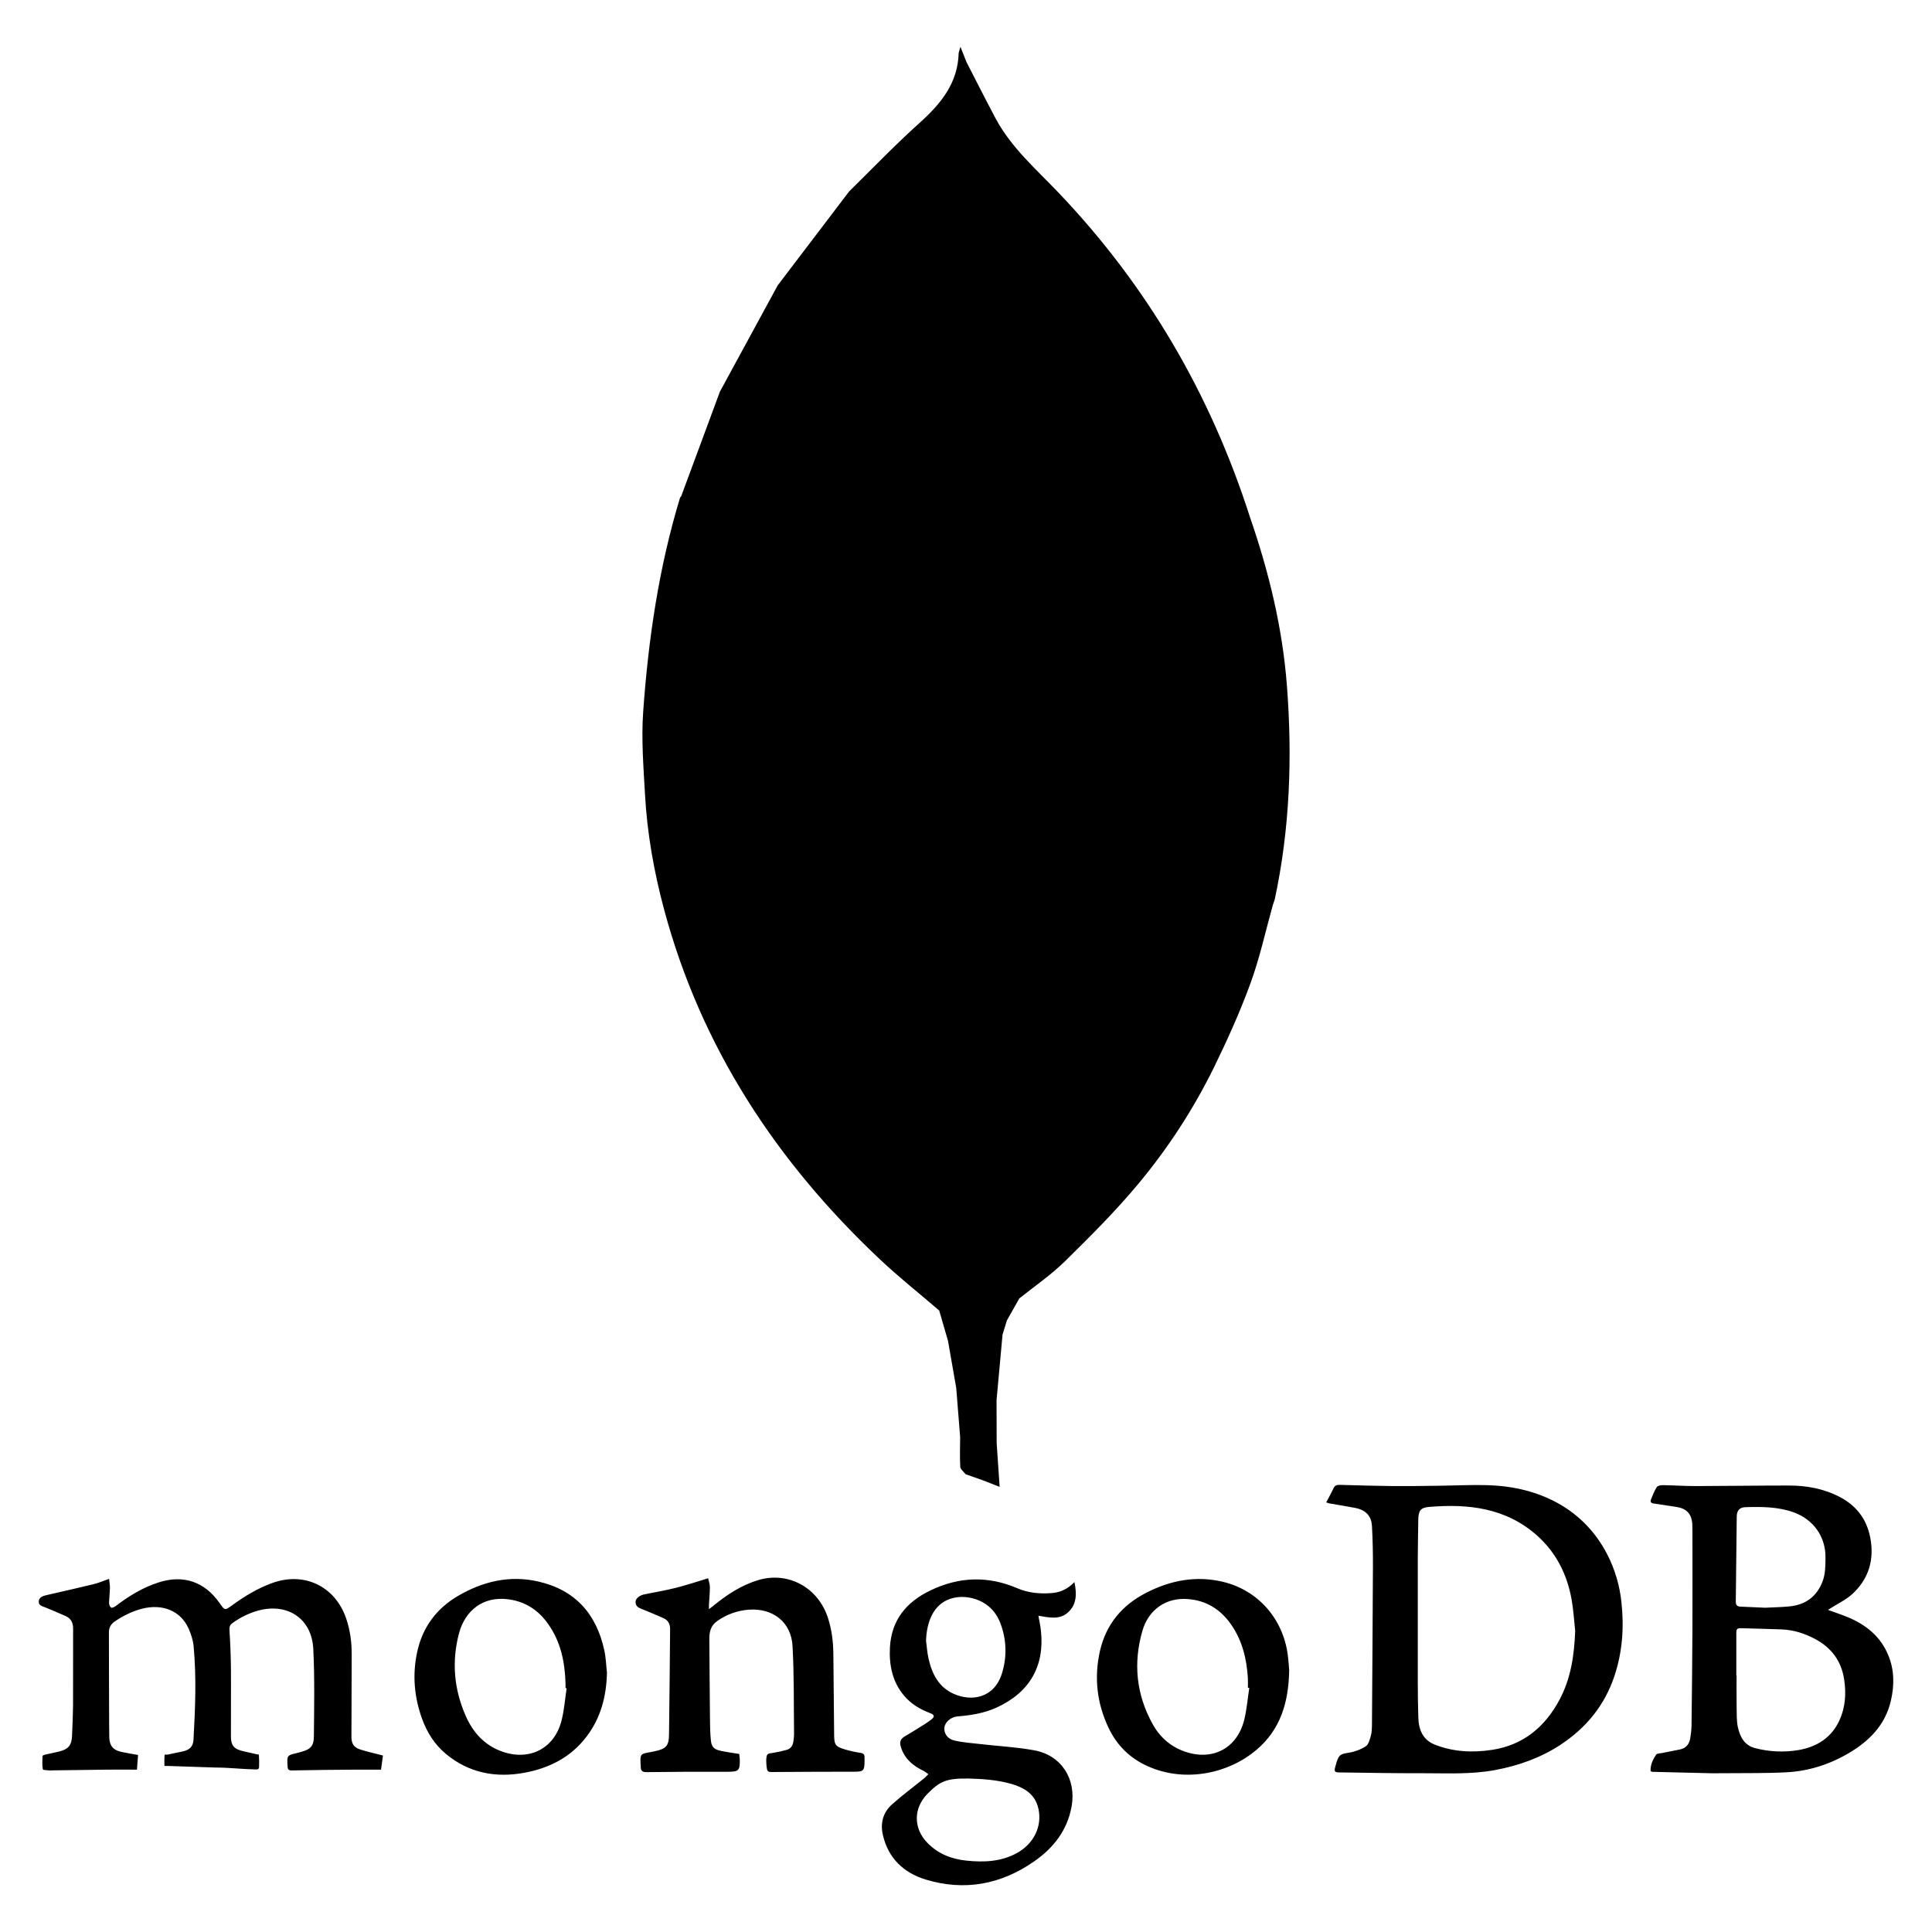 <svg width="32" height="32" viewBox="0 0 32 32" fill="none" xmlns="http://www.w3.org/2000/svg">
<path fill-rule="evenodd" clip-rule="evenodd" d="M20.701 8.558C20.05 6.531 19.006 4.737 17.534 3.193C17.162 2.802 16.748 2.445 16.489 1.959C16.325 1.651 16.169 1.34 16.009 1.03L15.908 0.775L15.879 0.875C15.866 1.38 15.58 1.723 15.224 2.042C14.823 2.402 14.45 2.792 14.065 3.17L12.881 4.727L11.924 6.487L11.284 8.216L11.264 8.243C10.912 9.4 10.738 10.59 10.653 11.791C10.621 12.243 10.658 12.701 10.683 13.155C10.719 13.804 10.832 14.442 11.001 15.07C11.615 17.352 12.862 19.244 14.567 20.852C14.883 21.151 15.226 21.422 15.556 21.706L15.702 22.209L15.838 22.988L15.903 23.801C15.902 23.966 15.896 24.131 15.905 24.296C15.908 24.338 15.963 24.377 15.994 24.418L16.27 24.515L16.557 24.627L16.508 23.904L16.506 23.192L16.605 22.107L16.677 21.871L16.883 21.506C17.138 21.302 17.41 21.116 17.642 20.888C18.061 20.476 18.48 20.058 18.855 19.607C19.343 19.022 19.76 18.381 20.098 17.698C20.322 17.24 20.534 16.773 20.709 16.294C20.864 15.872 20.96 15.428 21.081 14.994L21.113 14.9C21.365 13.728 21.407 12.544 21.315 11.352C21.241 10.392 21.015 9.466 20.701 8.558ZM15.726 21.126C15.764 20.933 15.812 20.742 15.847 20.548C15.812 20.742 15.764 20.933 15.726 21.126ZM26.619 25.741C26.412 25.345 26.109 25.045 25.709 24.848C25.373 24.683 25.012 24.61 24.641 24.599C24.363 24.591 24.084 24.606 23.806 24.609C23.558 24.612 23.311 24.616 23.064 24.614C22.773 24.611 22.482 24.602 22.192 24.594C22.143 24.593 22.109 24.602 22.087 24.651C22.051 24.728 22.009 24.801 21.966 24.885L22.015 24.9C22.159 24.926 22.304 24.948 22.448 24.976C22.632 25.013 22.715 25.119 22.724 25.274C22.736 25.496 22.741 25.718 22.74 25.94C22.736 26.819 22.73 27.697 22.724 28.575C22.723 28.633 22.722 28.694 22.706 28.748C22.688 28.811 22.669 28.893 22.622 28.924C22.537 28.978 22.442 29.014 22.343 29.03C22.203 29.053 22.179 29.059 22.135 29.197L22.116 29.266C22.095 29.341 22.107 29.356 22.185 29.357C22.636 29.362 23.086 29.372 23.536 29.37C23.947 29.369 24.358 29.394 24.767 29.317C25.154 29.244 25.515 29.116 25.844 28.901C26.271 28.62 26.579 28.246 26.741 27.757C26.872 27.362 26.901 26.959 26.857 26.547C26.829 26.265 26.748 25.992 26.619 25.741ZM25.829 28.156C25.588 28.605 25.229 28.904 24.715 28.983C24.393 29.032 24.071 29.018 23.764 28.896C23.57 28.82 23.498 28.652 23.492 28.453C23.486 28.259 23.483 28.065 23.483 27.87C23.483 27.187 23.483 26.504 23.483 25.82C23.484 25.605 23.488 25.389 23.491 25.174C23.494 25.022 23.526 24.971 23.673 24.959C24.322 24.905 24.942 24.975 25.456 25.431C25.774 25.714 25.955 26.074 26.03 26.488C26.061 26.66 26.071 26.837 26.09 27.012C26.075 27.412 26.02 27.8 25.829 28.156ZM31.276 27.416C31.148 27.105 30.906 26.909 30.601 26.784C30.497 26.741 30.39 26.706 30.278 26.665L30.317 26.64C30.438 26.562 30.573 26.499 30.678 26.404C30.932 26.171 31.037 25.878 30.988 25.53C30.941 25.2 30.776 24.957 30.481 24.799C30.213 24.657 29.925 24.605 29.627 24.605C29.11 24.605 28.593 24.613 28.077 24.614C27.899 24.614 27.721 24.601 27.543 24.599C27.508 24.598 27.457 24.607 27.442 24.63C27.401 24.692 27.375 24.765 27.346 24.834C27.329 24.875 27.345 24.897 27.392 24.903C27.516 24.92 27.64 24.941 27.764 24.959C27.936 24.985 28.02 25.075 28.03 25.248L28.032 25.351C28.032 25.89 28.034 26.428 28.032 26.967C28.029 27.505 28.024 28.043 28.017 28.581C28.016 28.649 28.007 28.717 27.997 28.784C27.982 28.886 27.928 28.956 27.824 28.977L27.53 29.035C27.495 29.043 27.445 29.041 27.43 29.063C27.377 29.144 27.333 29.232 27.339 29.338L27.369 29.347L28.358 29.371L28.556 29.37C28.898 29.366 29.24 29.373 29.582 29.355C29.951 29.337 30.299 29.227 30.62 29.038C30.962 28.837 31.224 28.572 31.318 28.173C31.378 27.918 31.378 27.662 31.276 27.416ZM28.766 25.121C28.767 25.012 28.815 24.965 28.922 24.963C29.187 24.956 29.45 24.957 29.706 25.048C30.036 25.166 30.239 25.451 30.236 25.799C30.234 25.933 30.236 26.066 30.187 26.194C30.09 26.447 29.903 26.581 29.639 26.607C29.5 26.621 29.361 26.622 29.238 26.629L28.828 26.611C28.773 26.609 28.75 26.585 28.75 26.529L28.766 25.121ZM30.467 28.494C30.335 28.782 30.094 28.933 29.792 28.986C29.552 29.027 29.305 29.016 29.069 28.954C28.893 28.909 28.821 28.767 28.785 28.61C28.762 28.505 28.766 28.379 28.764 28.27C28.761 28.101 28.763 27.75 28.763 27.75H28.759C28.759 27.5 28.76 27.284 28.759 27.044C28.759 26.992 28.767 26.966 28.831 26.968C29.055 26.975 29.28 26.979 29.505 26.988C29.706 26.995 29.893 27.055 30.07 27.15C30.339 27.295 30.501 27.517 30.546 27.822C30.58 28.053 30.565 28.281 30.467 28.494ZM5.821 28.764L5.825 27.404C5.826 27.2 5.8 27 5.733 26.805C5.548 26.271 5.039 26.028 4.508 26.22C4.267 26.307 4.051 26.439 3.844 26.589C3.724 26.677 3.724 26.677 3.637 26.552C3.391 26.199 3.039 26.078 2.63 26.209C2.365 26.293 2.133 26.436 1.914 26.603C1.893 26.619 1.852 26.636 1.84 26.627C1.819 26.611 1.805 26.575 1.806 26.548L1.821 26.306C1.822 26.256 1.812 26.205 1.807 26.151C1.708 26.186 1.629 26.22 1.546 26.24C1.291 26.302 1.033 26.36 0.776 26.419C0.714 26.433 0.648 26.452 0.642 26.523C0.636 26.593 0.704 26.605 0.756 26.626C0.867 26.671 0.976 26.718 1.085 26.766C1.177 26.806 1.212 26.88 1.211 26.978C1.209 27.399 1.212 27.82 1.21 28.241C1.208 28.413 1.2 28.584 1.193 28.755C1.186 28.907 1.134 28.97 0.987 29.009C0.909 29.029 0.83 29.043 0.751 29.061C0.734 29.065 0.705 29.076 0.704 29.085C0.701 29.159 0.697 29.235 0.71 29.307C0.712 29.32 0.791 29.32 0.834 29.325L0.863 29.323C1.166 29.319 1.469 29.314 1.772 29.311C1.933 29.309 2.094 29.311 2.268 29.311L2.287 29.068C2.187 29.05 2.098 29.036 2.01 29.017C1.873 28.987 1.814 28.914 1.81 28.776L1.808 28.578C1.806 28.063 1.804 27.549 1.804 27.035C1.804 26.96 1.835 26.901 1.901 26.856C2.041 26.762 2.188 26.688 2.35 26.646C2.693 26.558 2.991 26.68 3.123 26.972C3.164 27.064 3.197 27.166 3.207 27.265C3.255 27.781 3.234 28.297 3.205 28.812C3.199 28.924 3.146 28.98 3.037 29.007L2.779 29.061C2.758 29.067 2.728 29.053 2.726 29.07C2.72 29.141 2.724 29.25 2.724 29.25H2.785L3.571 29.276C3.786 29.276 4.001 29.302 4.216 29.307C4.255 29.308 4.289 29.314 4.291 29.269C4.294 29.2 4.293 29.131 4.288 29.062L4.247 29.055L4.026 29.005C3.877 28.97 3.825 28.913 3.825 28.762C3.823 28.39 3.828 28.018 3.825 27.646C3.823 27.433 3.815 27.22 3.801 27.008C3.797 26.951 3.806 26.915 3.851 26.883C3.982 26.787 4.128 26.717 4.284 26.674C4.768 26.547 5.164 26.812 5.189 27.311C5.213 27.791 5.203 28.274 5.199 28.756C5.198 28.924 5.143 28.975 4.978 29.02L4.92 29.035C4.751 29.075 4.753 29.075 4.763 29.255C4.766 29.311 4.782 29.326 4.841 29.324C5.186 29.316 5.531 29.314 5.876 29.311C6.017 29.31 6.158 29.311 6.311 29.311L6.343 29.077C6.208 29.041 6.083 29.015 5.963 28.976C5.857 28.94 5.82 28.876 5.821 28.764ZM17.693 26.703C17.835 26.572 17.836 26.398 17.796 26.204C17.683 26.322 17.558 26.377 17.414 26.387C17.221 26.401 17.032 26.384 16.852 26.307C16.367 26.099 15.889 26.113 15.412 26.342C15.011 26.534 14.765 26.833 14.74 27.287C14.725 27.578 14.779 27.853 14.973 28.084C15.089 28.223 15.239 28.312 15.407 28.375C15.479 28.401 15.485 28.436 15.424 28.482C15.379 28.516 15.333 28.548 15.285 28.577C15.183 28.641 15.081 28.704 14.978 28.765C14.918 28.802 14.898 28.849 14.917 28.92C14.975 29.129 15.124 29.25 15.31 29.338L15.377 29.386L15.318 29.445C15.136 29.593 14.947 29.732 14.772 29.889C14.626 30.021 14.578 30.197 14.623 30.392C14.712 30.781 14.97 31.021 15.335 31.132C15.975 31.325 16.575 31.214 17.122 30.835C17.447 30.611 17.679 30.318 17.75 29.916C17.829 29.463 17.578 29.071 17.128 28.99C16.831 28.936 16.526 28.921 16.225 28.886C16.085 28.87 15.942 28.86 15.806 28.828C15.689 28.801 15.632 28.706 15.642 28.613C15.653 28.523 15.75 28.438 15.861 28.429C16.084 28.411 16.302 28.376 16.508 28.282C17.052 28.033 17.305 27.597 17.241 27.01C17.233 26.931 17.215 26.853 17.199 26.761C17.373 26.791 17.552 26.835 17.693 26.703ZM16.041 29.458C16.262 29.464 16.514 29.478 16.758 29.549C16.972 29.612 17.148 29.721 17.2 29.96C17.263 30.25 17.124 30.537 16.844 30.692C16.582 30.836 16.297 30.848 16.009 30.818C15.762 30.793 15.54 30.707 15.362 30.525C15.127 30.285 15.126 29.952 15.361 29.712C15.57 29.498 15.683 29.454 16.041 29.458ZM16.595 27.717C16.466 28.13 16.09 28.187 15.796 28.055C15.545 27.943 15.436 27.722 15.379 27.47C15.357 27.372 15.351 27.272 15.338 27.172C15.344 27.03 15.367 26.894 15.428 26.766C15.616 26.372 16.077 26.395 16.332 26.573C16.442 26.65 16.518 26.754 16.566 26.877C16.672 27.146 16.682 27.442 16.595 27.717ZM14.252 29.033C14.163 29.019 14.075 29 13.988 28.974C13.836 28.927 13.818 28.899 13.816 28.738C13.811 28.29 13.808 27.842 13.803 27.395C13.801 27.193 13.777 26.994 13.715 26.802C13.553 26.294 13.055 26.022 12.557 26.172C12.281 26.255 12.044 26.41 11.823 26.591L11.742 26.653L11.743 26.57C11.748 26.475 11.758 26.38 11.758 26.285C11.757 26.235 11.738 26.185 11.729 26.141C11.54 26.198 11.372 26.255 11.2 26.298C11.027 26.342 10.851 26.371 10.676 26.407C10.589 26.424 10.525 26.477 10.527 26.537C10.529 26.621 10.599 26.637 10.66 26.662C10.77 26.707 10.88 26.753 10.99 26.802C11.068 26.837 11.1 26.901 11.099 26.985C11.093 27.567 11.09 28.149 11.081 28.732C11.079 28.916 11.032 28.965 10.851 29.005L10.772 29.021C10.605 29.049 10.6 29.056 10.611 29.233L10.613 29.262C10.611 29.33 10.64 29.352 10.71 29.352C11.155 29.346 11.6 29.344 12.046 29.346C12.236 29.346 12.257 29.331 12.253 29.135L12.244 29.051C12.135 29.033 12.03 29.02 11.928 28.997C11.822 28.973 11.784 28.93 11.774 28.821C11.764 28.722 11.761 28.621 11.76 28.521C11.755 28.063 11.752 27.605 11.749 27.148C11.748 27.033 11.77 26.926 11.876 26.852C12.032 26.74 12.216 26.674 12.407 26.661C12.804 26.634 13.106 26.869 13.127 27.265C13.154 27.753 13.146 28.243 13.152 28.732C13.152 28.769 13.146 28.805 13.141 28.842C13.132 28.913 13.097 28.967 13.024 28.985C12.953 29.004 12.882 29.02 12.809 29.032C12.701 29.047 12.699 29.047 12.691 29.155L12.694 29.229C12.707 29.355 12.707 29.352 12.835 29.35C13.265 29.347 13.696 29.345 14.126 29.345C14.306 29.346 14.319 29.337 14.32 29.151L14.319 29.108C14.322 29.06 14.301 29.041 14.252 29.033ZM20.265 26.202C19.814 26.092 19.386 26.174 18.98 26.384C18.584 26.588 18.32 26.904 18.22 27.34C18.119 27.781 18.167 28.211 18.362 28.62C18.488 28.886 18.683 29.091 18.949 29.225C19.57 29.538 20.331 29.396 20.818 28.977C21.203 28.647 21.344 28.207 21.353 27.663C21.348 27.608 21.342 27.503 21.328 27.399C21.246 26.807 20.836 26.342 20.265 26.202ZM20.607 28.491C20.487 28.962 20.079 29.172 19.619 29.01C19.385 28.927 19.209 28.77 19.091 28.556C18.82 28.067 18.767 27.546 18.922 27.011C19.025 26.655 19.318 26.46 19.666 26.485C19.978 26.506 20.218 26.656 20.393 26.91C20.578 27.177 20.65 27.481 20.669 27.801C20.672 27.852 20.669 27.903 20.669 27.955L20.692 27.957C20.664 28.136 20.651 28.317 20.607 28.491ZM8.916 26.195C8.441 26.086 7.997 26.193 7.585 26.434C7.228 26.643 6.998 26.954 6.91 27.361C6.827 27.742 6.861 28.116 6.995 28.48C7.077 28.702 7.202 28.897 7.384 29.049C7.768 29.369 8.216 29.451 8.694 29.361C9.098 29.285 9.453 29.106 9.71 28.77C9.952 28.456 10.044 28.096 10.053 27.705C10.039 27.581 10.036 27.455 10.009 27.334C9.879 26.732 9.527 26.334 8.916 26.195ZM9.303 28.489C9.188 28.959 8.773 29.173 8.316 29.011C8.023 28.907 7.832 28.692 7.712 28.417C7.518 27.975 7.479 27.515 7.604 27.048C7.7 26.691 7.989 26.428 8.432 26.491C8.704 26.53 8.915 26.669 9.073 26.89C9.287 27.187 9.357 27.528 9.367 27.887V27.96L9.385 27.962C9.359 28.139 9.346 28.317 9.303 28.489Z" fill="black"/>
</svg>

